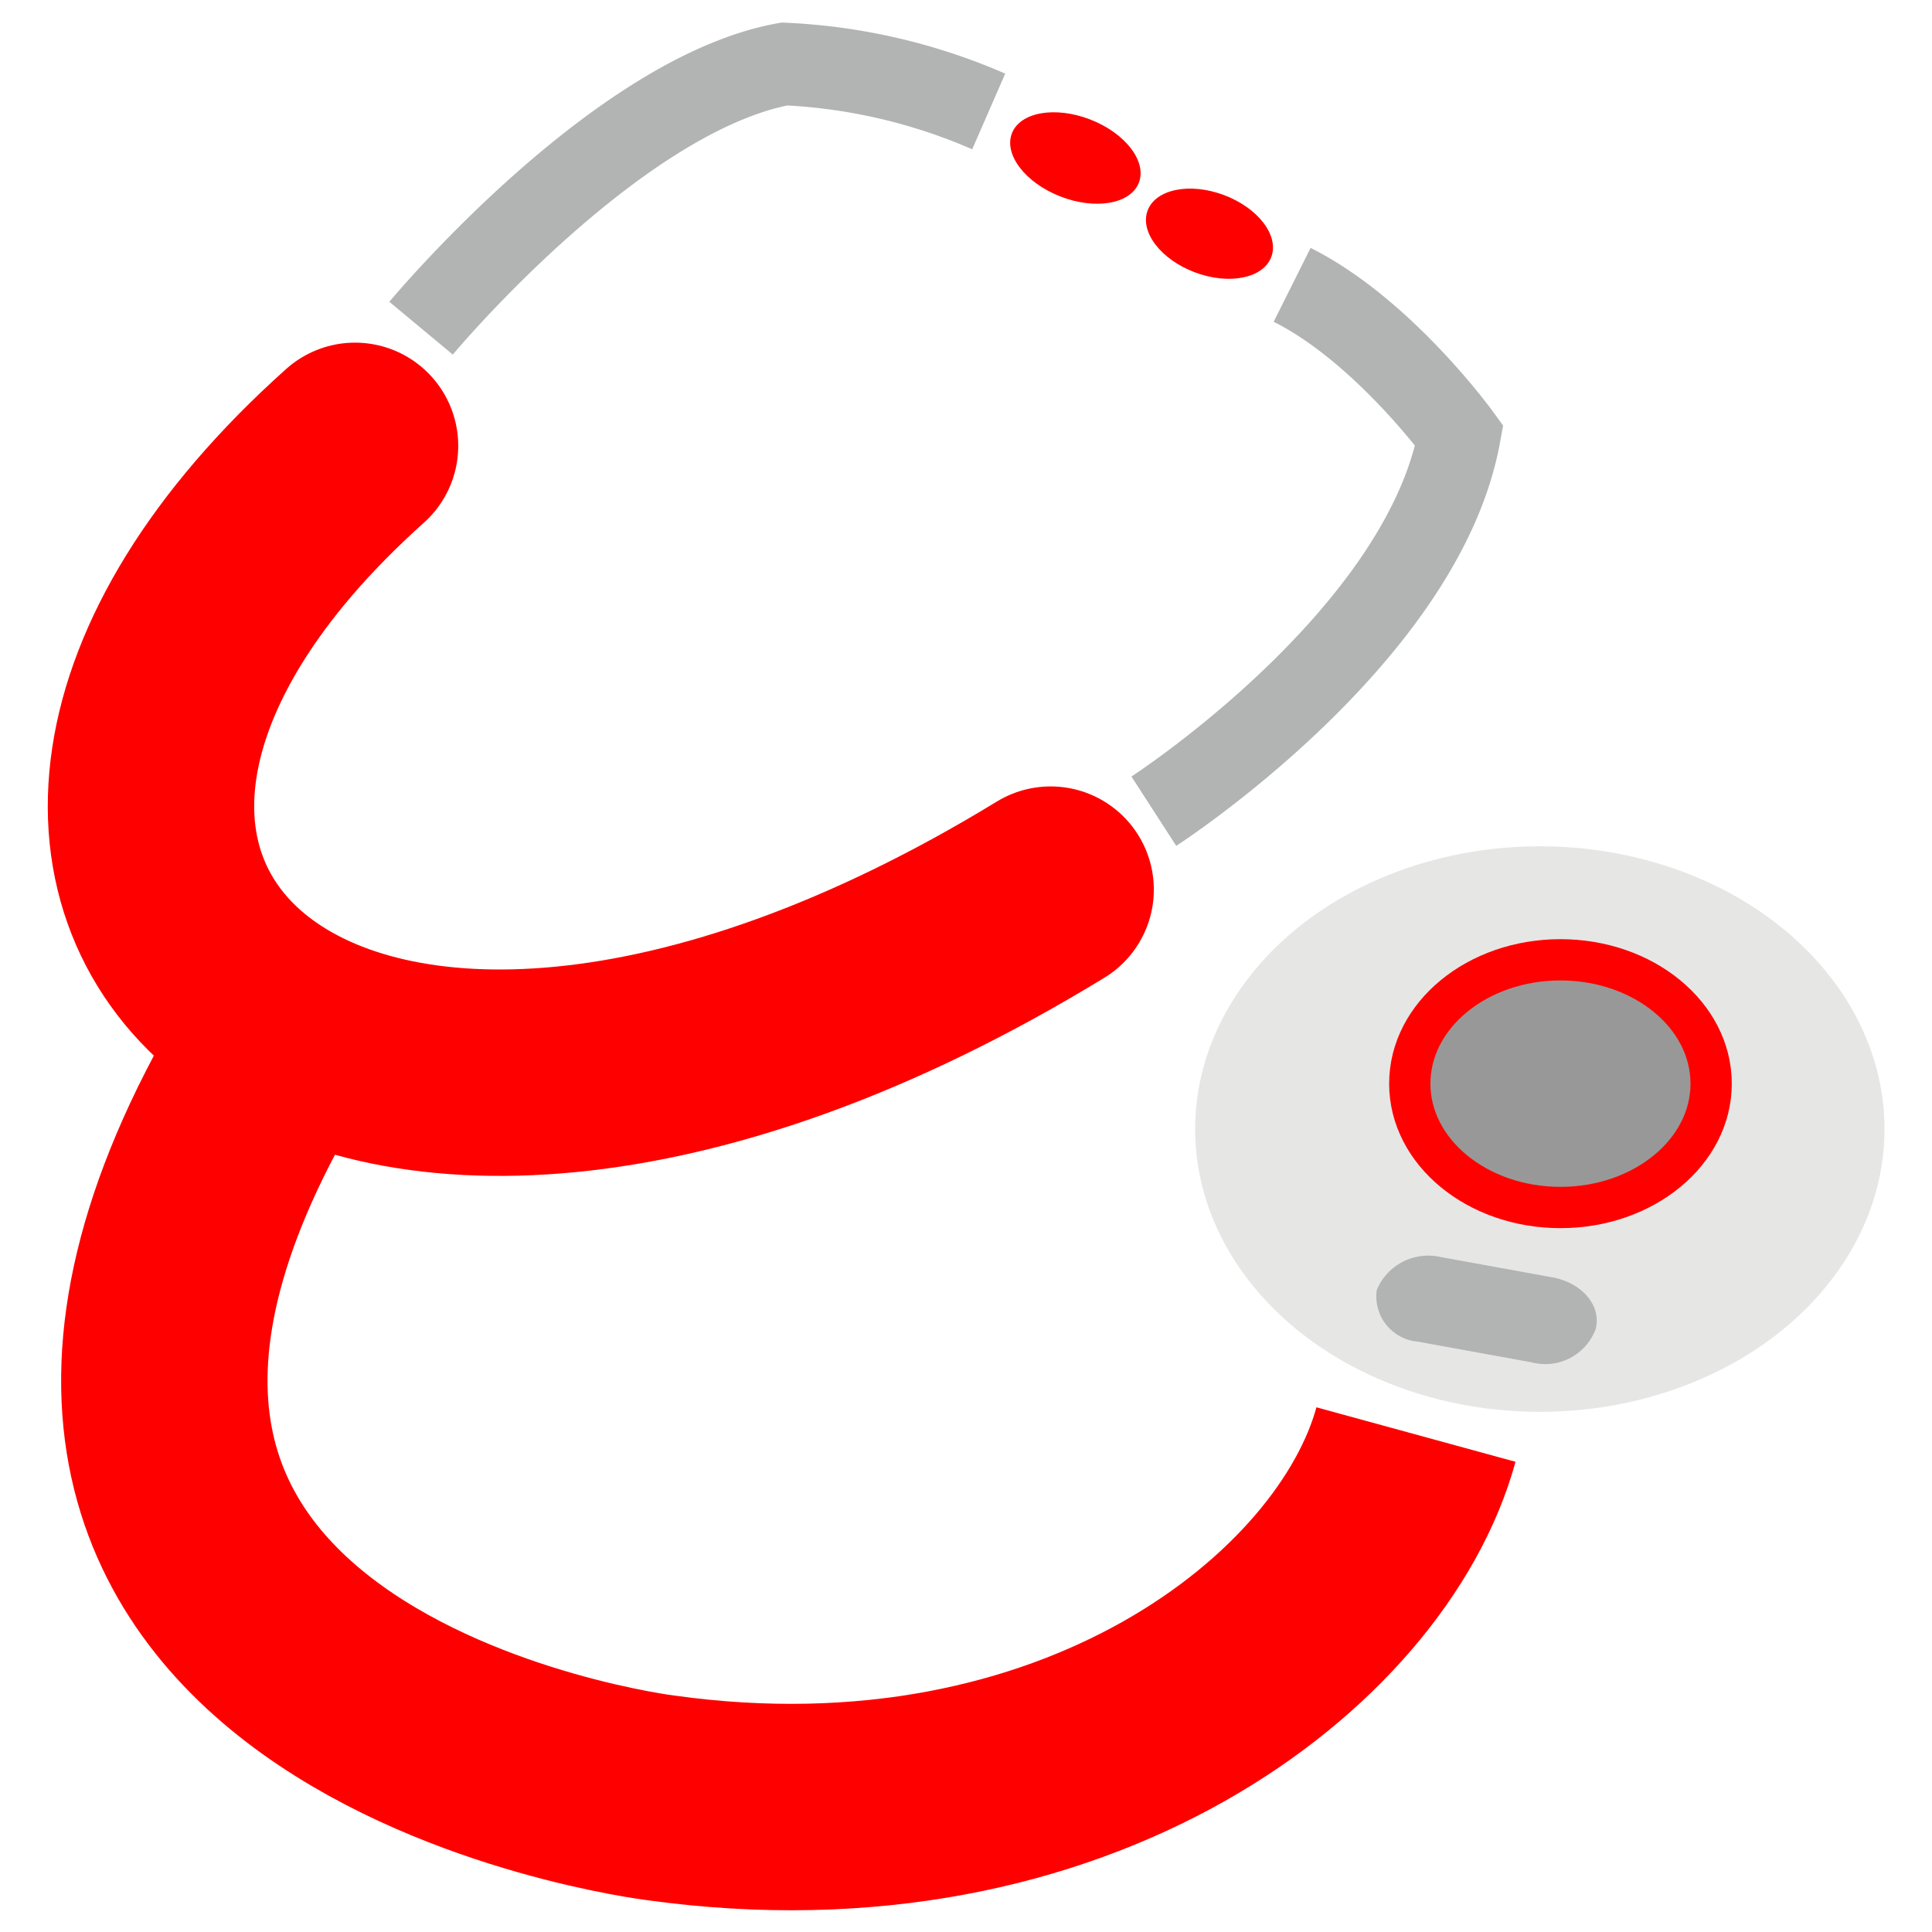 <svg xmlns="http://www.w3.org/2000/svg" width="1.3in" height="1.3in" viewBox="0 0 93.6 93.6"><ellipse cx="74.6" cy="54.7" fill="#e6e6e5" rx="16.7" ry="13.7"/><path fill="none" stroke="#b2b3b3" stroke-miterlimit="10" stroke-width="4" d="M47.9 5.4A27.9 27.9 0 0 0 38 3.1c-8.2 1.5-17.6 12.8-17.6 12.8m42.2-2.1c4.4 2.2 8.1 7.3 8.1 7.3-1.8 9.8-14.8 18.2-14.8 18.2"/><ellipse cx="52.1" cy="7.7" fill="red" rx="2" ry="3.3" transform="rotate(-68.7 52.067 7.678)"/><ellipse cx="58.6" cy="11.3" fill="red" rx="2" ry="3.2" transform="rotate(-69.4 58.614 11.315)"/><ellipse cx="75.6" cy="52.5" fill="#989898" stroke="red" stroke-miterlimit="10" stroke-width="2" rx="7.3" ry="6"/><path fill="#b2b3b3" d="M74.2 66l-5.5-1a2.2 2.2 0 0 1-2-2.5 2.7 2.7 0 0 1 3.1-1.6l5.5 1c1.4.3 2.3 1.4 2 2.5a2.6 2.6 0 0 1-3.1 1.6z"/><path fill="none" stroke="red" stroke-linecap="round" stroke-miterlimit="10" stroke-width="10" d="M17.2 21.6c-23.8 21.3-1.5 43 33.7 21.5"/><path fill="none" stroke="red" stroke-miterlimit="10" stroke-width="10" d="M13.1 51.3C-5.4 82.5 32 87.1 32 87.1c20.1 2.8 34-8.1 36.6-17.6"/></svg>
